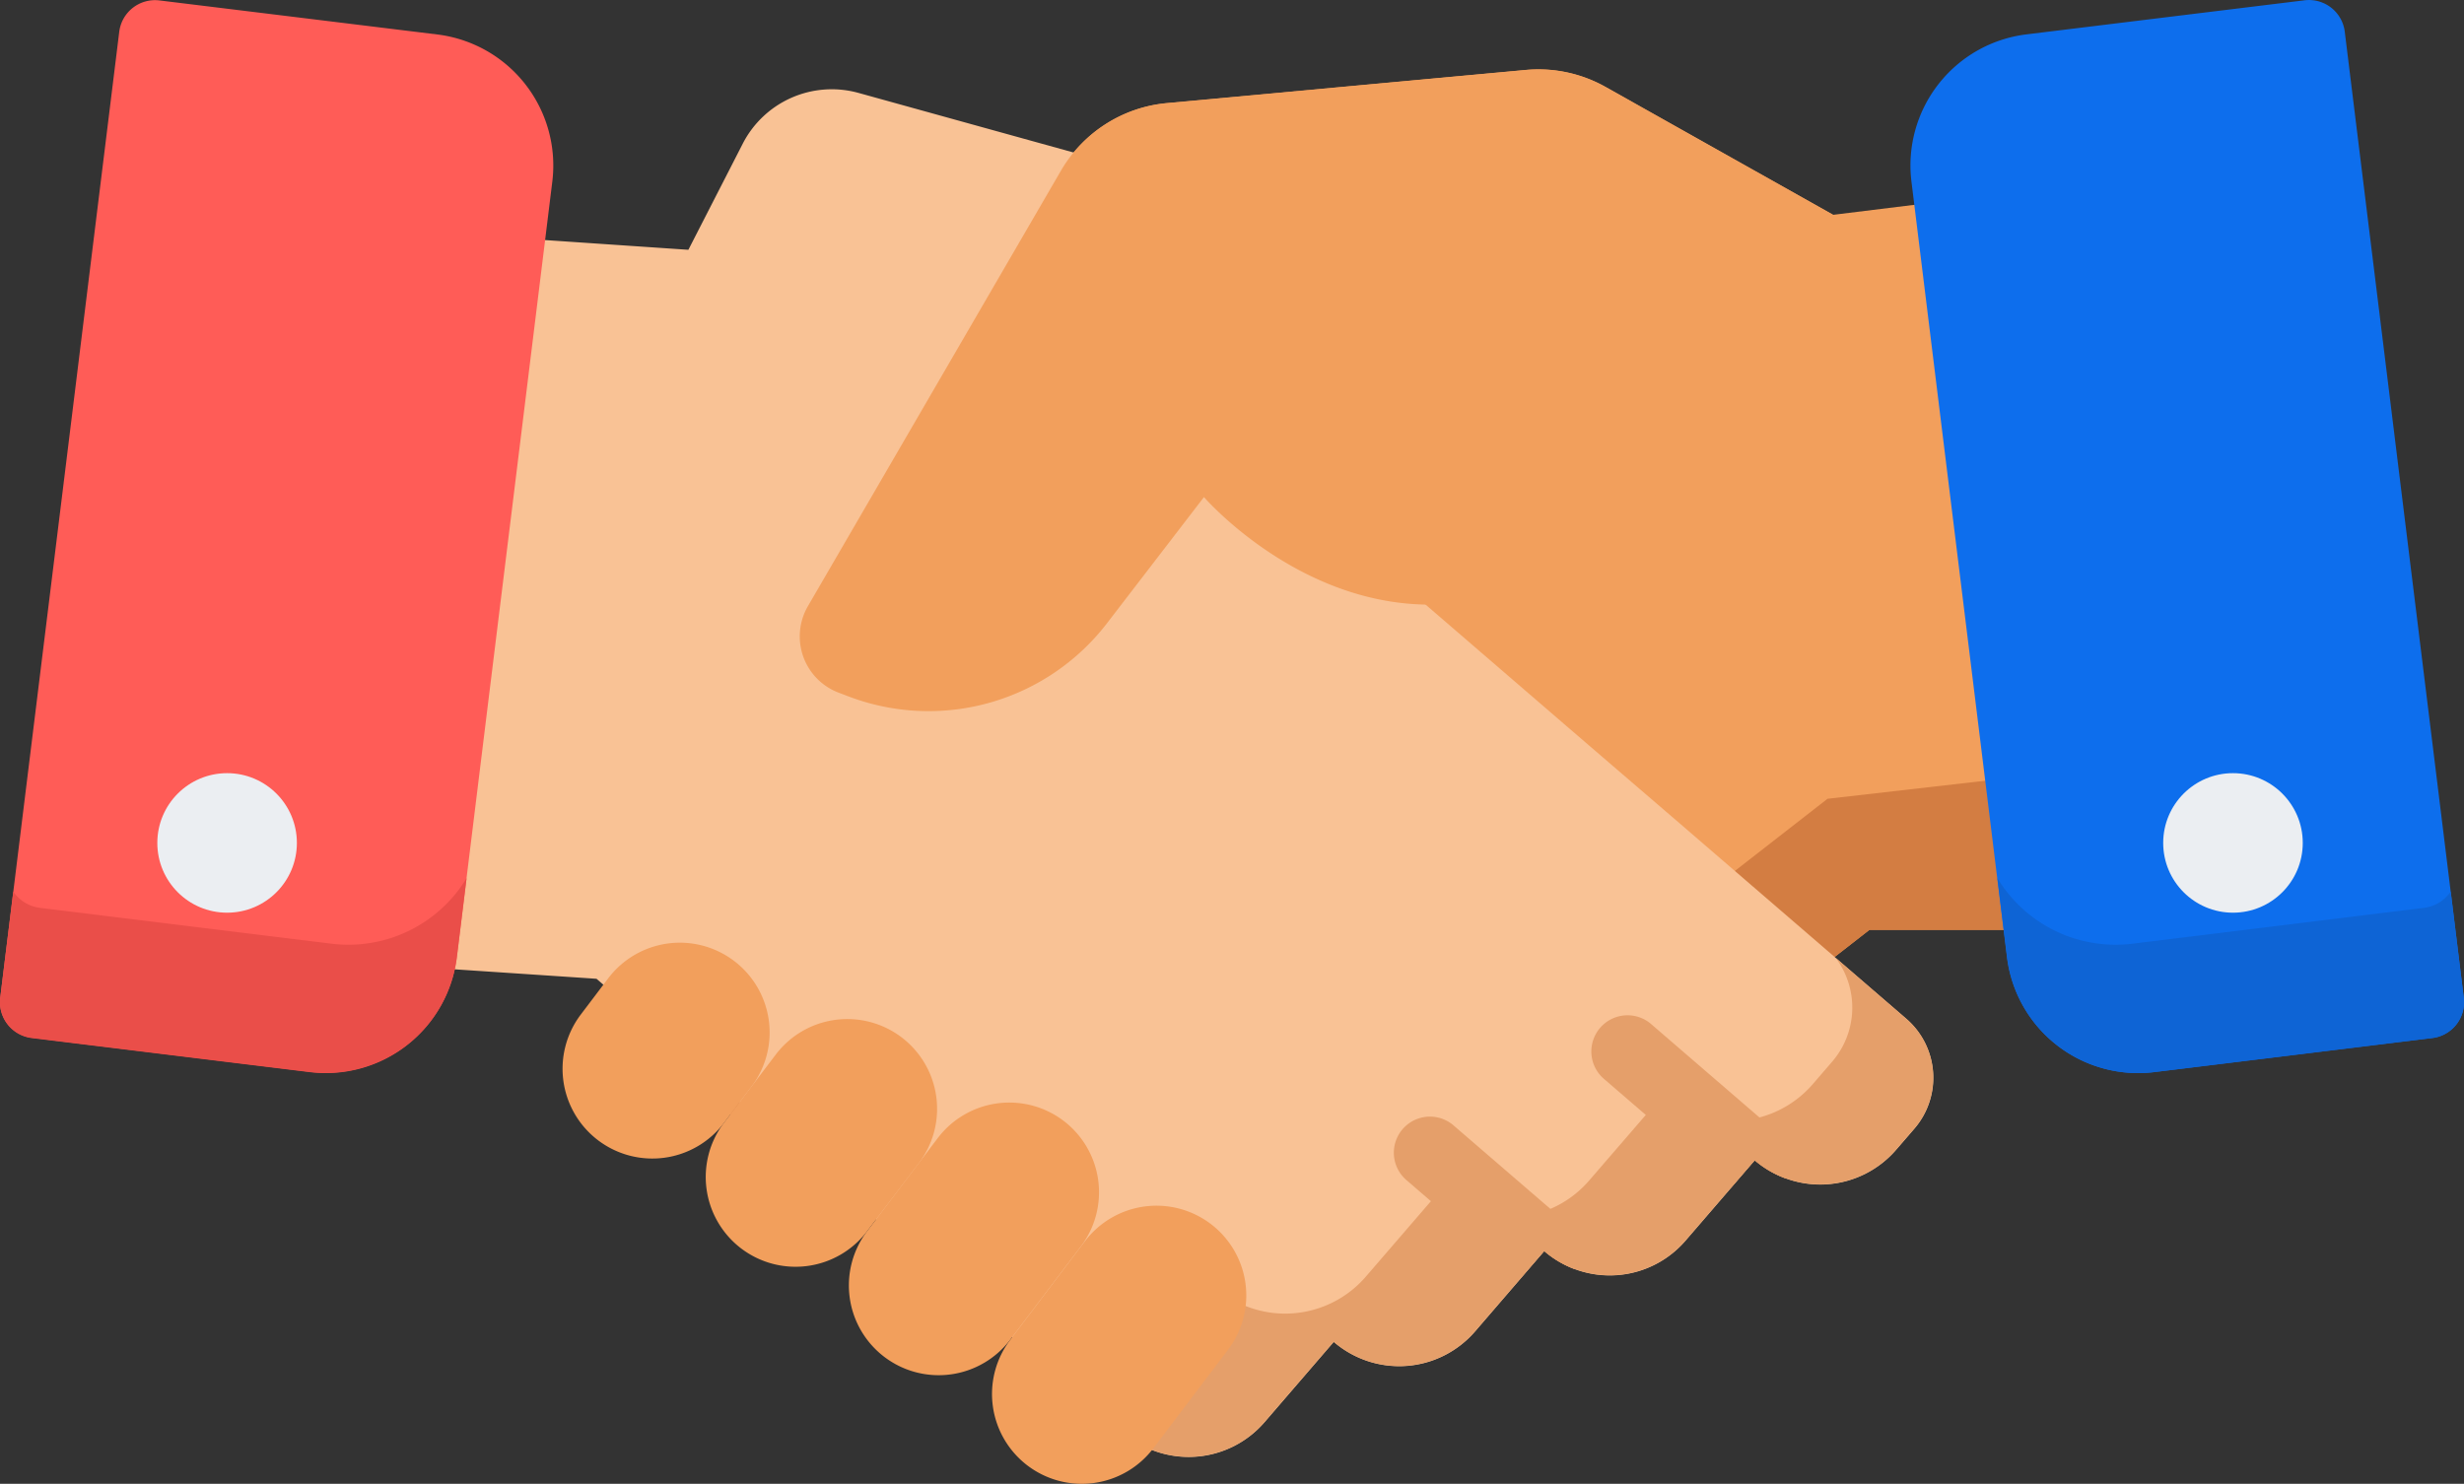 <svg xmlns="http://www.w3.org/2000/svg" width="57.84" height="34.838" viewBox="0 0 57.84 34.838">
  <rect x="0" y="0" width="57.84" height="34.838" fill="#333333" stroke="none"/>
  <g id="handshake" transform="translate(0 -101.81)">
    <path id="Tracé_2177" data-name="Tracé 2177" d="M158.659,131.2l-1.469-11.935-2.753.339v0l-5.338-3a3.217,3.217,0,0,0-1.873-.4l-8.428.779a3.216,3.216,0,0,0-2.485,1.587l-5.94,10.225a1.413,1.413,0,0,0,.723,2.032l.243.092a5.271,5.271,0,0,0,1.428.319l-.753.656-1.506,1.312-4.283,3.653a1.83,1.83,0,0,0-.177,2.582l.434.5a2.352,2.352,0,0,0,3.317.227l1.637,1.878a2.347,2.347,0,0,0,3.317.227l1.635,1.878a2.353,2.353,0,0,0,3.319.228l.889.768a2.353,2.353,0,0,0,3.319.228l1.208-1.054L155.28,136.4l.011-.01,4.007,0Z" transform="translate(-111.409 -12.75)" fill="#f29f5c"/>
    <path id="Tracé_2178" data-name="Tracé 2178" d="M154.317,263.672l-.011.01-10.155,7.909-1.208,1.054a2.353,2.353,0,0,1-3.319-.228l-.889-.768a2.353,2.353,0,0,1-3.319-.228l-1.635-1.878a2.347,2.347,0,0,1-3.317-.227l-1.637-1.878a2.351,2.351,0,0,1-2.912.139,1.829,1.829,0,0,0,.145,2.212l.434.5a2.352,2.352,0,0,0,3.317.227l1.637,1.878a2.347,2.347,0,0,0,3.317.227L136.4,274.5a2.353,2.353,0,0,0,3.319.228l.889.768a2.353,2.353,0,0,0,3.319.228l1.208-1.054,10.155-7.909.011-.01,4.007,0-.443-3.6Z" transform="translate(-111.42 -143.107)" fill="#d37d42"/>
    <path id="Tracé_2179" data-name="Tracé 2179" d="M112.806,142.184l-5.441-4.692-1.513-1.3-1.083-.932-4.655-4.013.538-4.576a3.158,3.158,0,0,0-2.295-3.412L88.21,120.447a2.348,2.348,0,0,0-2.716,1.193l-1.276,2.491-5.478-.372-1.4,11.943-.61,5.19,5.332.355.011.01,11.139,9.6,1.214,1.047a2.353,2.353,0,0,0,3.318-.246l1.624-1.885a2.353,2.353,0,0,0,3.318-.246l1.625-1.887a2.348,2.348,0,0,0,3.316-.245l1.626-1.887a2.352,2.352,0,0,0,3.316-.245l.432-.5A1.83,1.83,0,0,0,112.806,142.184Z" transform="translate(-68.059 -16.456)" fill="#f9c295"/>
    <g id="Groupe_2345" data-name="Groupe 2345" transform="translate(25.629 124.299)">
      <path id="Tracé_2180" data-name="Tracé 2180" d="M245.99,302.312l-1.657-1.429a1.943,1.943,0,0,1-.08,2.436l-.458.531a2.5,2.5,0,0,1-3.52.26l-1.727,2a2.492,2.492,0,0,1-3.52.26l-1.725,2a2.5,2.5,0,0,1-3.522.262l-1.725,2a2.48,2.48,0,0,1-1.183.763l.734.633a2.353,2.353,0,0,0,3.318-.246l1.624-1.885a2.353,2.353,0,0,0,3.318-.246l1.625-1.887a2.348,2.348,0,0,0,3.316-.245l1.626-1.887a2.352,2.352,0,0,0,3.316-.245l.432-.5A1.83,1.83,0,0,0,245.99,302.312Z" transform="translate(-226.872 -300.883)" fill="#e59f6a"/>
      <path id="Tracé_2181" data-name="Tracé 2181" d="M335.092,315.617l-2.981-2.571A.847.847,0,1,0,331,314.33l2.976,2.566.561-.651a2.345,2.345,0,0,0,.737.428A.848.848,0,0,0,335.092,315.617Z" transform="translate(-318.98 -311.49)" fill="#e59f6a"/>
      <path id="Tracé_2182" data-name="Tracé 2182" d="M293.89,337.472a.847.847,0,0,0-.176-1.071l-2.678-2.309a.847.847,0,1,0-1.107,1.283l2.678,2.309,0,0,.553-.643A2.342,2.342,0,0,0,293.89,337.472Z" transform="translate(-282.545 -330.158)" fill="#e59f6a"/>
    </g>
    <g id="Groupe_2346" data-name="Groupe 2346" transform="translate(13.205 103.434)">
      <path id="Tracé_2183" data-name="Tracé 2183" d="M117.96,298.575l-.645.852a2.108,2.108,0,0,0,.408,2.953h0a2.108,2.108,0,0,0,2.953-.408l.645-.852a2.108,2.108,0,0,0-.408-2.953h0A2.108,2.108,0,0,0,117.96,298.575Z" transform="translate(-116.887 -277.23)" fill="#f29f5c"/>
      <path id="Tracé_2184" data-name="Tracé 2184" d="M148.28,314.442l-1.215,1.6a2.108,2.108,0,0,0,.408,2.953h0a2.108,2.108,0,0,0,2.953-.408l1.215-1.6a2.108,2.108,0,0,0-.408-2.953h0A2.108,2.108,0,0,0,148.28,314.442Z" transform="translate(-143.276 -291.304)" fill="#f29f5c"/>
      <path id="Tracé_2185" data-name="Tracé 2185" d="M178.47,331.817,176.814,334a2.108,2.108,0,0,0,.408,2.953h0a2.108,2.108,0,0,0,2.953-.408l1.656-2.187a2.108,2.108,0,0,0-.408-2.953h0A2.108,2.108,0,0,0,178.47,331.817Z" transform="translate(-169.665 -306.716)" fill="#f29f5c"/>
      <path id="Tracé_2186" data-name="Tracé 2186" d="M208.316,353.224l-1.753,2.314a2.108,2.108,0,0,0,.408,2.953h0a2.108,2.108,0,0,0,2.953-.408l1.753-2.314a2.108,2.108,0,0,0-.408-2.953h0A2.108,2.108,0,0,0,208.316,353.224Z" transform="translate(-196.054 -325.704)" fill="#f29f5c"/>
      <path id="Tracé_2187" data-name="Tracé 2187" d="M190.432,119.6l-5.338-3a3.217,3.217,0,0,0-1.873-.4l-8.428.779a3.216,3.216,0,0,0-2.485,1.587l-5.94,10.225a1.413,1.413,0,0,0,.723,2.032l.243.092a5.282,5.282,0,0,0,6.055-1.723l2.276-2.962s5.471,6.335,11.494-1.063" transform="translate(-160.608 -116.183)" fill="#f29f5c"/>
    </g>
    <path id="Tracé_2188" data-name="Tracé 2188" d="M409.993,125.233,407.2,102.555a.847.847,0,0,0-.944-.737l-6.528.8a3.1,3.1,0,0,0-2.7,3.453l2.242,18.211a3.1,3.1,0,0,0,3.453,2.7l6.528-.8A.847.847,0,0,0,409.993,125.233Z" transform="translate(-352.159 -0.001)" fill="#0d6eed"/>
    <path id="Tracé_2189" data-name="Tracé 2189" d="M425.985,287.13l-.306-2.489a.885.885,0,0,1-.625.382l-6.843.842a3.244,3.244,0,0,1-3.173-1.539l.228,1.855a3.1,3.1,0,0,0,3.453,2.7l6.528-.8A.847.847,0,0,0,425.985,287.13Z" transform="translate(-368.151 -161.898)" fill="#0e64d5"/>
    <path id="Tracé_2190" data-name="Tracé 2190" d="M10.271,102.62l-6.528-.8a.847.847,0,0,0-.944.737L.006,125.232a.847.847,0,0,0,.737.944l6.528.8a3.1,3.1,0,0,0,3.453-2.7l2.242-18.211A3.1,3.1,0,0,0,10.271,102.62Z" transform="translate(0)" fill="#ff5c57"/>
    <path id="Tracé_2191" data-name="Tracé 2191" d="M.006,287.13l.306-2.489a.885.885,0,0,0,.625.382l6.843.842a3.244,3.244,0,0,0,3.173-1.539l-.228,1.855a3.1,3.1,0,0,1-3.453,2.7l-6.528-.8A.847.847,0,0,1,.006,287.13Z" transform="translate(0 -161.898)" fill="#ea4e49"/>
    <g id="Groupe_2347" data-name="Groupe 2347" transform="translate(3.693 119.963)">
      <circle id="Ellipse_1" data-name="Ellipse 1" cx="1.638" cy="1.638" r="1.638" transform="translate(47.086)" fill="#ebeef2"/>
      <circle id="Ellipse_2" data-name="Ellipse 2" cx="1.638" cy="1.638" r="1.638" fill="#ebeef2"/>
    </g>
  </g>
</svg>
